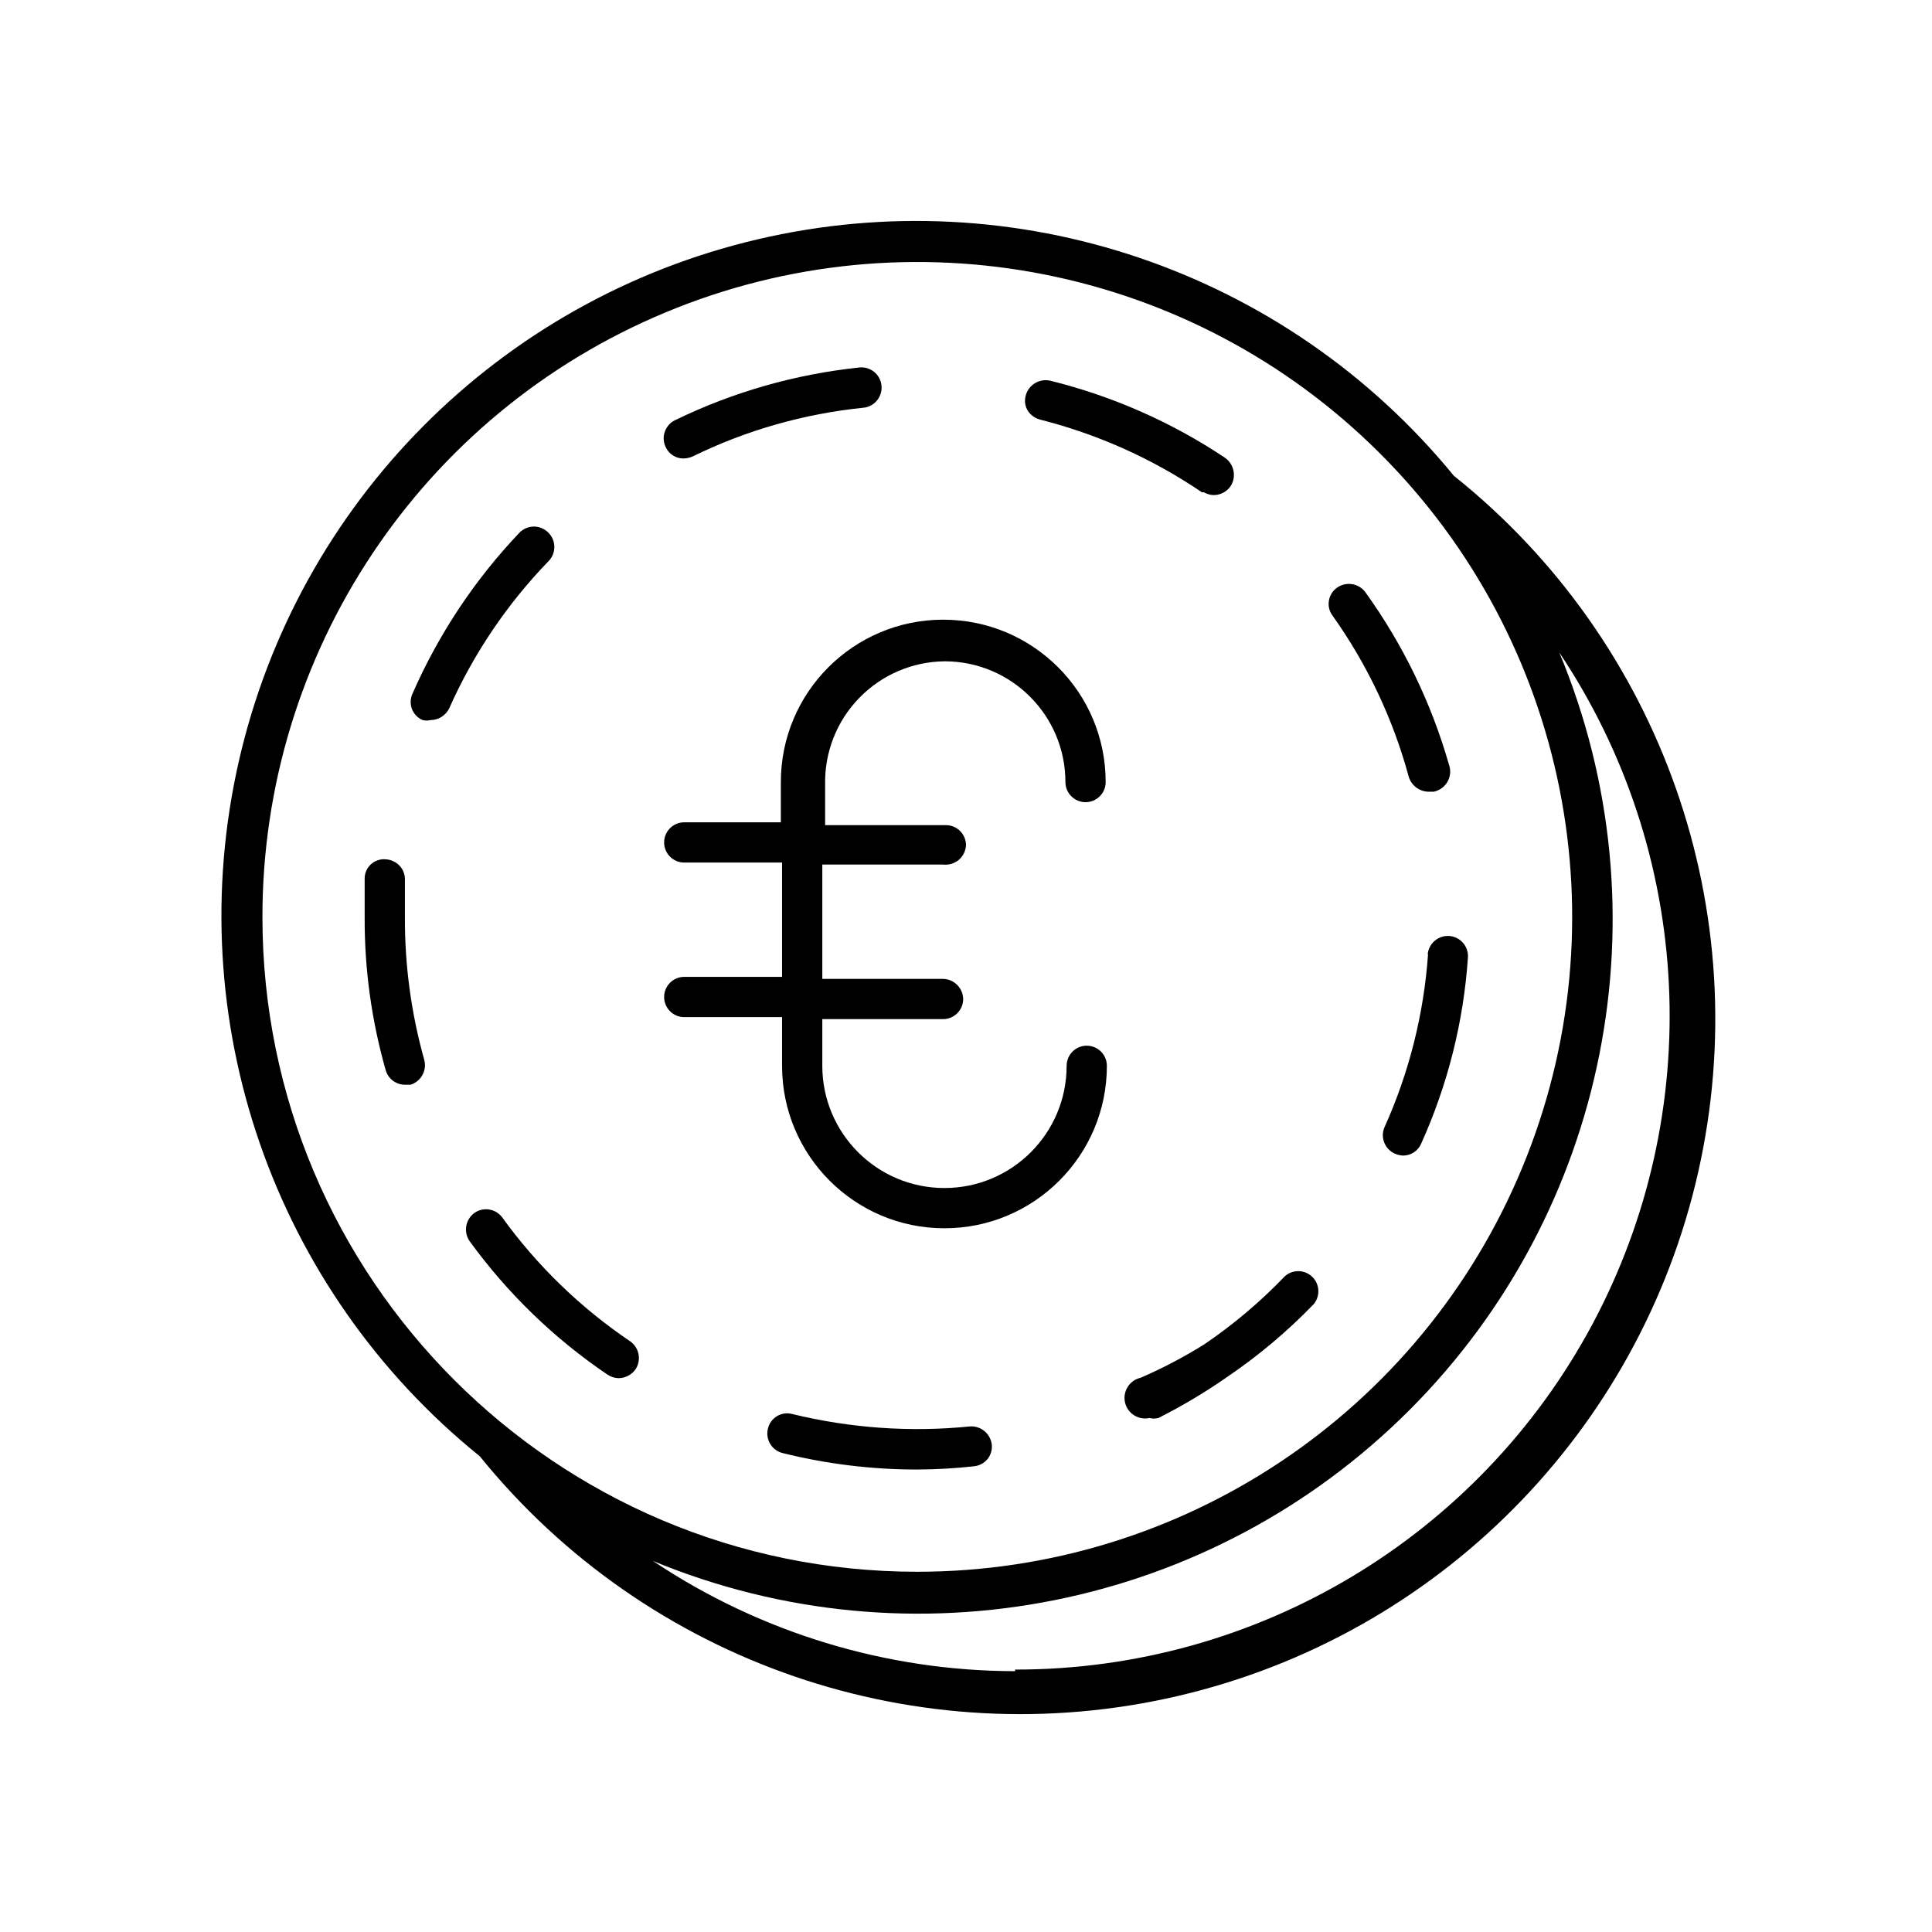 <svg xmlns="http://www.w3.org/2000/svg" width="24" height="24" viewBox="0 0 24 24">
  <g fill="none" fill-rule="evenodd">
    <path fill="#000" fill-rule="nonzero" d="M12.095 18.215C12.161 18.21 12.222 18.178 12.265 18.128 12.307 18.077 12.327 18.011 12.32 17.945 12.304 17.808 12.182 17.708 12.045 17.72 11.307 17.794 10.561 17.741 9.84 17.565 9.776 17.548 9.709 17.558 9.652 17.592 9.596 17.626 9.555 17.681 9.54 17.745 9.523 17.809 9.533 17.878 9.567 17.935 9.6 17.992 9.656 18.034 9.72 18.05 10.266 18.186 10.827 18.255 11.39 18.255 11.626 18.254 11.861 18.241 12.095 18.215zM17.5 9.65C17.533 9.758 17.632 9.833 17.745 9.835L17.81 9.835C17.882 9.82 17.945 9.775 17.981 9.711 18.018 9.647 18.025 9.57 18 9.5 17.78 8.73 17.428 8.005 16.96 7.355 16.877 7.245 16.722 7.221 16.61 7.3 16.555 7.338 16.518 7.397 16.508 7.463 16.497 7.529 16.514 7.597 16.555 7.65 16.986 8.256 17.306 8.933 17.5 9.65zM5.03 11.39C5.03 11.24 5.03 11.09 5.03 10.94 5.034 10.874 5.012 10.808 4.968 10.759 4.923 10.709 4.861 10.679 4.795 10.675 4.729 10.668 4.663 10.689 4.613 10.732 4.562 10.776 4.532 10.839 4.53 10.905 4.53 11.065 4.53 11.23 4.53 11.405 4.528 12.042 4.616 12.677 4.79 13.29 4.819 13.399 4.917 13.474 5.03 13.475L5.1 13.475C5.231 13.434 5.306 13.297 5.27 13.165 5.108 12.587 5.027 11.99 5.03 11.39L5.03 11.39zM17.74 11.85C17.688 12.593 17.506 13.321 17.2 14 17.144 14.126 17.2 14.273 17.325 14.33 17.358 14.345 17.394 14.354 17.43 14.355 17.528 14.355 17.617 14.296 17.655 14.205 17.984 13.476 18.181 12.693 18.235 11.895 18.245 11.757 18.141 11.637 18.003 11.627 17.864 11.618 17.745 11.722 17.735 11.86L17.74 11.85zM14.17 17.115C14.032 17.145 13.945 17.282 13.975 17.42 14.005 17.558 14.142 17.645 14.28 17.615 14.316 17.624 14.354 17.624 14.39 17.615 14.681 17.468 14.962 17.301 15.23 17.115 15.624 16.849 15.99 16.542 16.32 16.2 16.403 16.099 16.395 15.951 16.3 15.86 16.206 15.77 16.057 15.767 15.96 15.855 15.657 16.171 15.322 16.454 14.96 16.7 14.707 16.858 14.443 16.996 14.17 17.115zM10.95 4.79C10.944 4.724 10.911 4.662 10.859 4.62 10.808 4.578 10.741 4.558 10.675 4.565 9.879 4.649 9.104 4.87 8.385 5.22 8.325 5.249 8.28 5.301 8.258 5.364 8.236 5.426 8.241 5.495 8.27 5.555 8.31 5.643 8.399 5.698 8.495 5.695 8.533 5.694 8.57 5.685 8.605 5.67 9.27 5.344 9.988 5.14 10.725 5.065 10.791 5.059 10.853 5.026 10.895 4.974 10.937 4.923 10.957 4.856 10.95 4.79zM6.81 6.615C6.763 6.568 6.699 6.541 6.633 6.541 6.566 6.541 6.502 6.568 6.455 6.615 5.899 7.199 5.449 7.876 5.125 8.615 5.097 8.675 5.094 8.744 5.117 8.807 5.141 8.869 5.189 8.919 5.25 8.945 5.283 8.953 5.317 8.953 5.35 8.945 5.448 8.944 5.537 8.888 5.58 8.8 5.881 8.122 6.299 7.503 6.815 6.97 6.862 6.922 6.887 6.858 6.886 6.791 6.886 6.725 6.858 6.661 6.81 6.615L6.81 6.615zM6.24 15.125C6.201 15.071 6.142 15.035 6.076 15.025 6.011 15.014 5.944 15.031 5.89 15.07 5.78 15.153 5.756 15.308 5.835 15.42 6.305 16.067 6.883 16.627 7.545 17.075 7.586 17.103 7.635 17.119 7.685 17.12 7.769 17.119 7.847 17.078 7.895 17.01 7.971 16.894 7.94 16.738 7.825 16.66 7.211 16.245 6.674 15.725 6.24 15.125L6.24 15.125z"/>
    <path fill="#000" fill-rule="nonzero" d="M18.06,5.91 C15.973,3.359 12.615,2.22 9.407,2.974 C6.198,3.728 3.7,6.243 2.967,9.456 C2.234,12.67 3.396,16.02 5.96,18.09 L5.96,18.09 C8.041,20.662 11.41,21.819 14.633,21.068 C17.855,20.317 20.365,17.79 21.095,14.563 C21.825,11.335 20.646,7.974 18.06,5.91 L18.06,5.91 Z M3.26,11.41 C3.252,8.117 5.229,5.145 8.269,3.88 C11.309,2.614 14.812,3.306 17.142,5.632 C19.472,7.958 20.171,11.46 18.911,14.502 C17.652,17.544 14.683,19.527 11.39,19.525 C6.899,19.522 3.26,15.881 3.26,11.39 L3.26,11.41 Z M12.61,20.76 C11.008,20.758 9.442,20.281 8.11,19.39 C11.336,20.725 15.048,19.983 17.513,17.512 C19.979,15.041 20.712,11.328 19.37,8.105 C21.038,10.598 21.195,13.806 19.781,16.451 C18.366,19.095 15.609,20.744 12.61,20.74 L12.61,20.76 Z"/>
    <path fill="#000" fill-rule="nonzero" d="M11.735,8.215 C12.563,8.215 13.235,8.887 13.235,9.715 C13.235,9.853 13.347,9.965 13.485,9.965 C13.623,9.965 13.735,9.853 13.735,9.715 C13.735,8.601 12.832,7.698 11.717,7.698 C10.603,7.698 9.7,8.601 9.7,9.715 L9.7,10.215 L8.5,10.215 C8.362,10.215 8.25,10.327 8.25,10.465 C8.25,10.603 8.362,10.715 8.5,10.715 L9.715,10.715 L9.715,12.135 L8.5,12.135 C8.362,12.135 8.25,12.247 8.25,12.385 C8.25,12.523 8.362,12.635 8.5,12.635 L9.715,12.635 L9.715,13.24 C9.715,14.354 10.618,15.258 11.732,15.258 C12.847,15.258 13.75,14.354 13.75,13.24 C13.75,13.102 13.638,12.99 13.5,12.99 C13.362,12.99 13.25,13.102 13.25,13.24 C13.25,14.078 12.571,14.758 11.732,14.758 C10.894,14.758 10.215,14.078 10.215,13.24 L10.215,12.66 L11.715,12.66 C11.853,12.66 11.965,12.548 11.965,12.41 C11.962,12.273 11.852,12.163 11.715,12.16 L10.215,12.16 L10.215,10.74 L11.715,10.74 C11.785,10.748 11.856,10.727 11.91,10.682 C11.964,10.636 11.996,10.571 12,10.5 C12,10.362 11.888,10.25 11.75,10.25 L10.25,10.25 L10.25,9.75 C10.241,9.349 10.392,8.96 10.672,8.672 C10.951,8.383 11.334,8.219 11.735,8.215 L11.735,8.215 Z"/>
    <rect width="24" height="24"/>
    <path fill="#000" fill-rule="nonzero" d="M14.93,6.115 L14.955,6.115 C14.993,6.138 15.036,6.15 15.08,6.15 C15.165,6.149 15.243,6.106 15.29,6.035 C15.362,5.917 15.329,5.763 15.215,5.685 C14.554,5.244 13.821,4.921 13.05,4.73 C12.912,4.697 12.773,4.782 12.74,4.92 C12.707,5.058 12.792,5.182 12.93,5.215 C13.644,5.397 14.321,5.701 14.93,6.115 Z"/>
  </g>
</svg>

